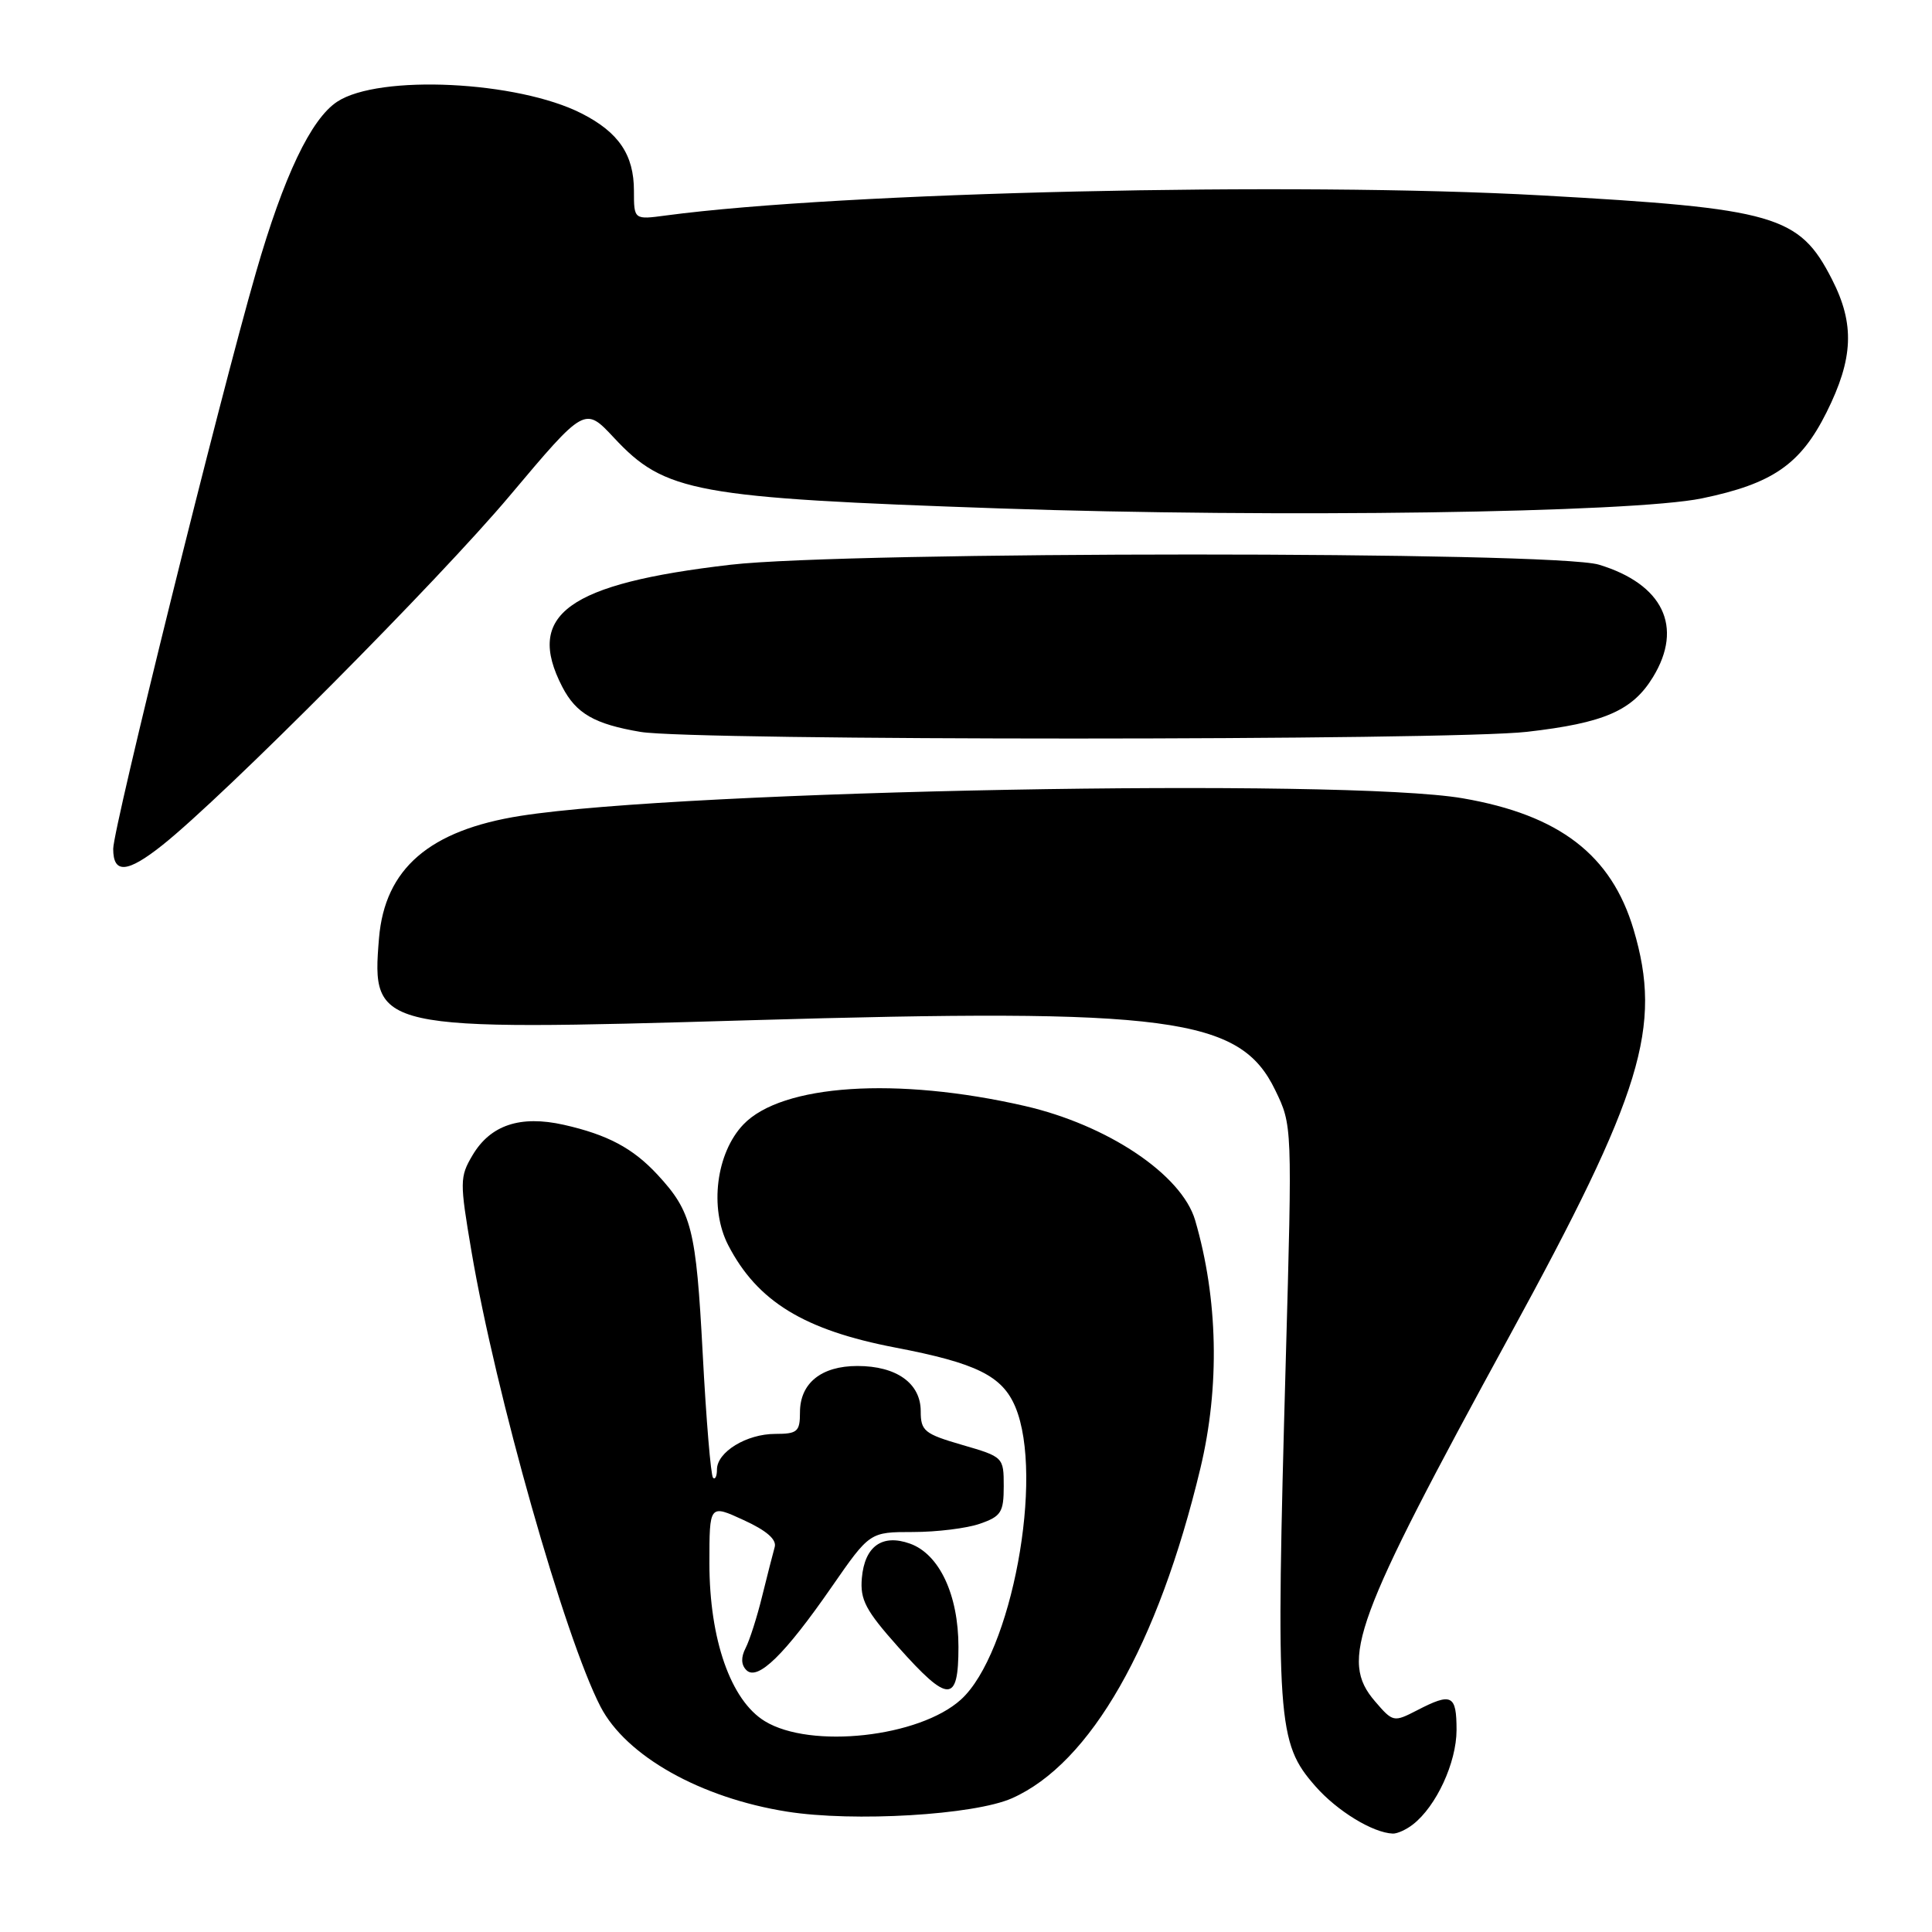 <?xml version="1.0" encoding="UTF-8" standalone="no"?>
<!DOCTYPE svg PUBLIC "-//W3C//DTD SVG 1.1//EN" "http://www.w3.org/Graphics/SVG/1.1/DTD/svg11.dtd" >
<svg xmlns="http://www.w3.org/2000/svg" xmlns:xlink="http://www.w3.org/1999/xlink" version="1.1" viewBox="0 0 256 256">
 <g >
 <path fill="currentColor"
d=" M 187.22 241.75 C 190.32 239.34 192.99 233.55 193.00 229.25 C 193.00 224.56 192.37 224.24 187.76 226.63 C 184.67 228.22 184.57 228.20 182.20 225.44 C 177.48 219.96 179.37 214.83 200.03 177.00 C 217.64 144.77 220.29 136.08 216.46 123.17 C 213.52 113.28 206.63 107.99 193.83 105.78 C 178.15 103.07 90.66 104.70 69.01 108.10 C 56.90 110.00 50.99 115.10 50.22 124.32 C 49.21 136.52 49.75 136.64 99.28 135.19 C 155.04 133.56 164.30 134.78 168.97 144.44 C 171.24 149.12 171.24 149.12 170.37 180.31 C 169.04 228.20 169.22 230.91 174.30 236.69 C 177.19 239.98 181.91 242.86 184.56 242.96 C 185.14 242.98 186.34 242.44 187.22 241.75 Z  M 134.09 238.28 C 144.51 233.65 153.43 218.03 159.06 194.55 C 161.65 183.72 161.40 172.08 158.36 161.68 C 156.58 155.64 146.76 149.06 135.76 146.54 C 118.82 142.66 103.61 143.67 98.51 148.99 C 94.89 152.77 93.97 160.10 96.49 164.99 C 100.35 172.45 106.54 176.24 118.64 178.56 C 129.40 180.62 132.81 182.31 134.54 186.43 C 138.40 195.67 134.03 219.15 127.32 225.21 C 121.81 230.19 107.43 231.78 101.35 228.07 C 96.83 225.32 94.00 217.24 94.00 207.13 C 94.00 199.33 94.00 199.33 98.54 201.42 C 101.58 202.81 102.94 204.00 102.65 205.00 C 102.42 205.82 101.67 208.75 100.99 211.50 C 100.32 214.25 99.33 217.34 98.80 218.37 C 98.16 219.61 98.20 220.60 98.90 221.30 C 100.38 222.78 103.98 219.26 110.22 210.25 C 115.25 203.00 115.25 203.00 120.98 203.00 C 124.12 203.00 128.12 202.51 129.85 201.90 C 132.65 200.93 133.00 200.38 133.00 196.93 C 133.00 193.09 132.95 193.04 127.50 191.46 C 122.48 190.00 122.00 189.61 122.00 186.99 C 122.00 183.29 118.79 181.00 113.61 181.00 C 108.82 181.00 106.00 183.28 106.00 187.15 C 106.00 189.70 105.66 190.00 102.72 190.00 C 98.92 190.00 95.00 192.40 95.00 194.72 C 95.00 195.61 94.76 196.10 94.48 195.81 C 94.19 195.52 93.57 188.10 93.11 179.32 C 92.23 162.80 91.67 160.57 87.13 155.66 C 83.86 152.13 80.50 150.35 74.70 149.04 C 68.93 147.75 64.98 149.07 62.61 153.08 C 60.91 155.95 60.91 156.60 62.47 165.80 C 65.67 184.68 74.82 216.95 79.57 226.14 C 82.96 232.68 92.81 238.23 104.29 240.05 C 113.11 241.45 129.08 240.50 134.09 238.28 Z  M 127.00 218.23 C 127.00 211.33 124.47 205.93 120.58 204.54 C 116.90 203.22 114.57 204.88 114.20 209.10 C 113.95 211.98 114.70 213.39 119.03 218.25 C 125.68 225.71 127.00 225.71 127.00 218.23 Z  M 21.51 111.99 C 29.69 105.49 58.15 76.87 67.55 65.68 C 77.49 53.87 77.49 53.87 81.34 57.99 C 88.11 65.26 92.03 65.97 132.50 67.37 C 169.14 68.63 216.24 67.95 225.50 66.04 C 234.87 64.10 238.57 61.55 242.02 54.65 C 245.59 47.50 245.78 42.95 242.75 37.02 C 238.41 28.52 235.31 27.62 204.24 25.89 C 171.50 24.07 111.49 25.45 88.25 28.55 C 84.00 29.12 84.00 29.12 84.00 25.28 C 84.00 20.52 81.99 17.54 77.08 15.04 C 68.61 10.72 50.24 9.83 44.69 13.47 C 41.21 15.75 37.60 23.32 33.92 36.09 C 29.11 52.72 15.00 109.71 15.00 112.48 C 15.00 115.82 16.87 115.68 21.51 111.99 Z  M 202.34 96.97 C 212.57 95.80 216.32 94.17 219.04 89.70 C 223.09 83.06 220.35 77.39 211.86 74.82 C 205.90 73.02 112.38 73.03 96.81 74.83 C 75.20 77.34 69.55 81.44 74.51 91.02 C 76.34 94.55 78.77 95.95 84.87 96.98 C 91.82 98.16 192.08 98.15 202.34 96.97 Z "/>
</g>
</svg>